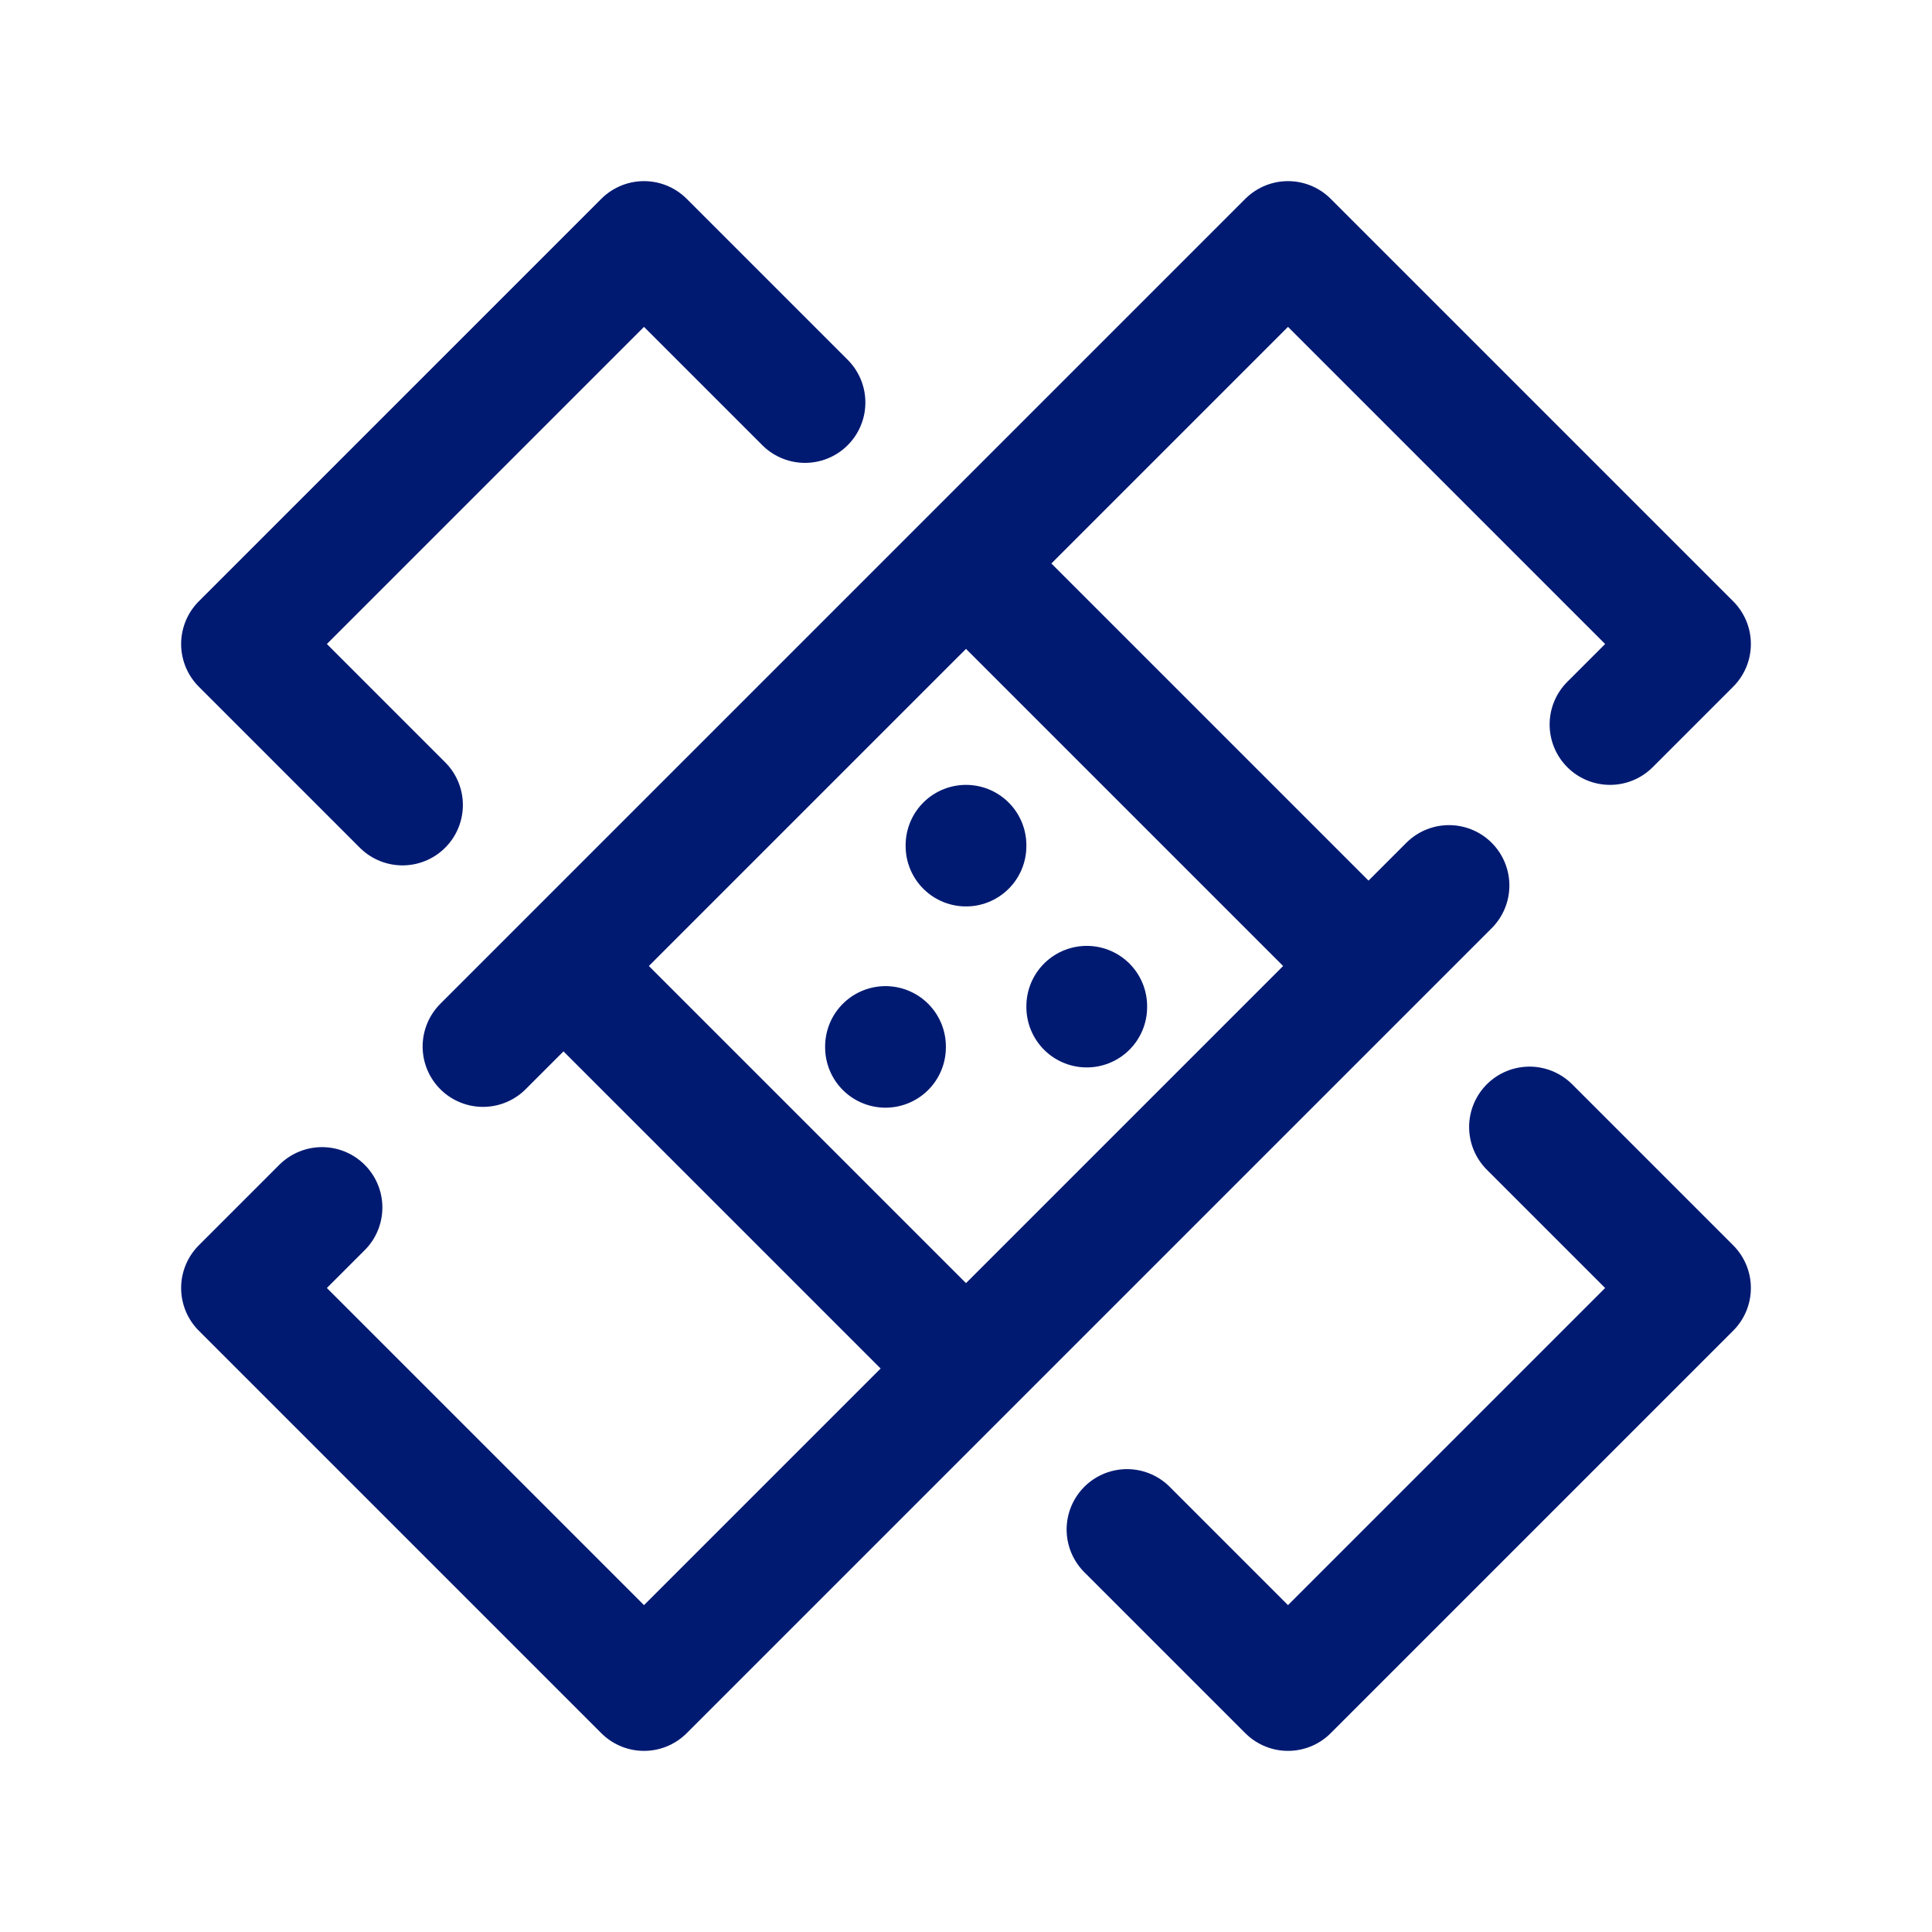 <svg width="24" height="24" viewBox="0 0 24 24" fill="none" xmlns="http://www.w3.org/2000/svg">
<path d="M19 14L21 16L16 21L14 19M5 10L3 8L8 3L10 5M12 7L16 3L21 8L20 9M12 7L7 12M12 7L17 12M7 12L12 17M7 12L6 13M17 12L12 17M17 12L18 11M12 17L8 21L3 16L4 15M12 10.5V10.51M11 13V13.01M13.5 12.5V12.51" stroke="#001A72" stroke-width="1.5" stroke-linecap="round" stroke-linejoin="round"/>
</svg>
